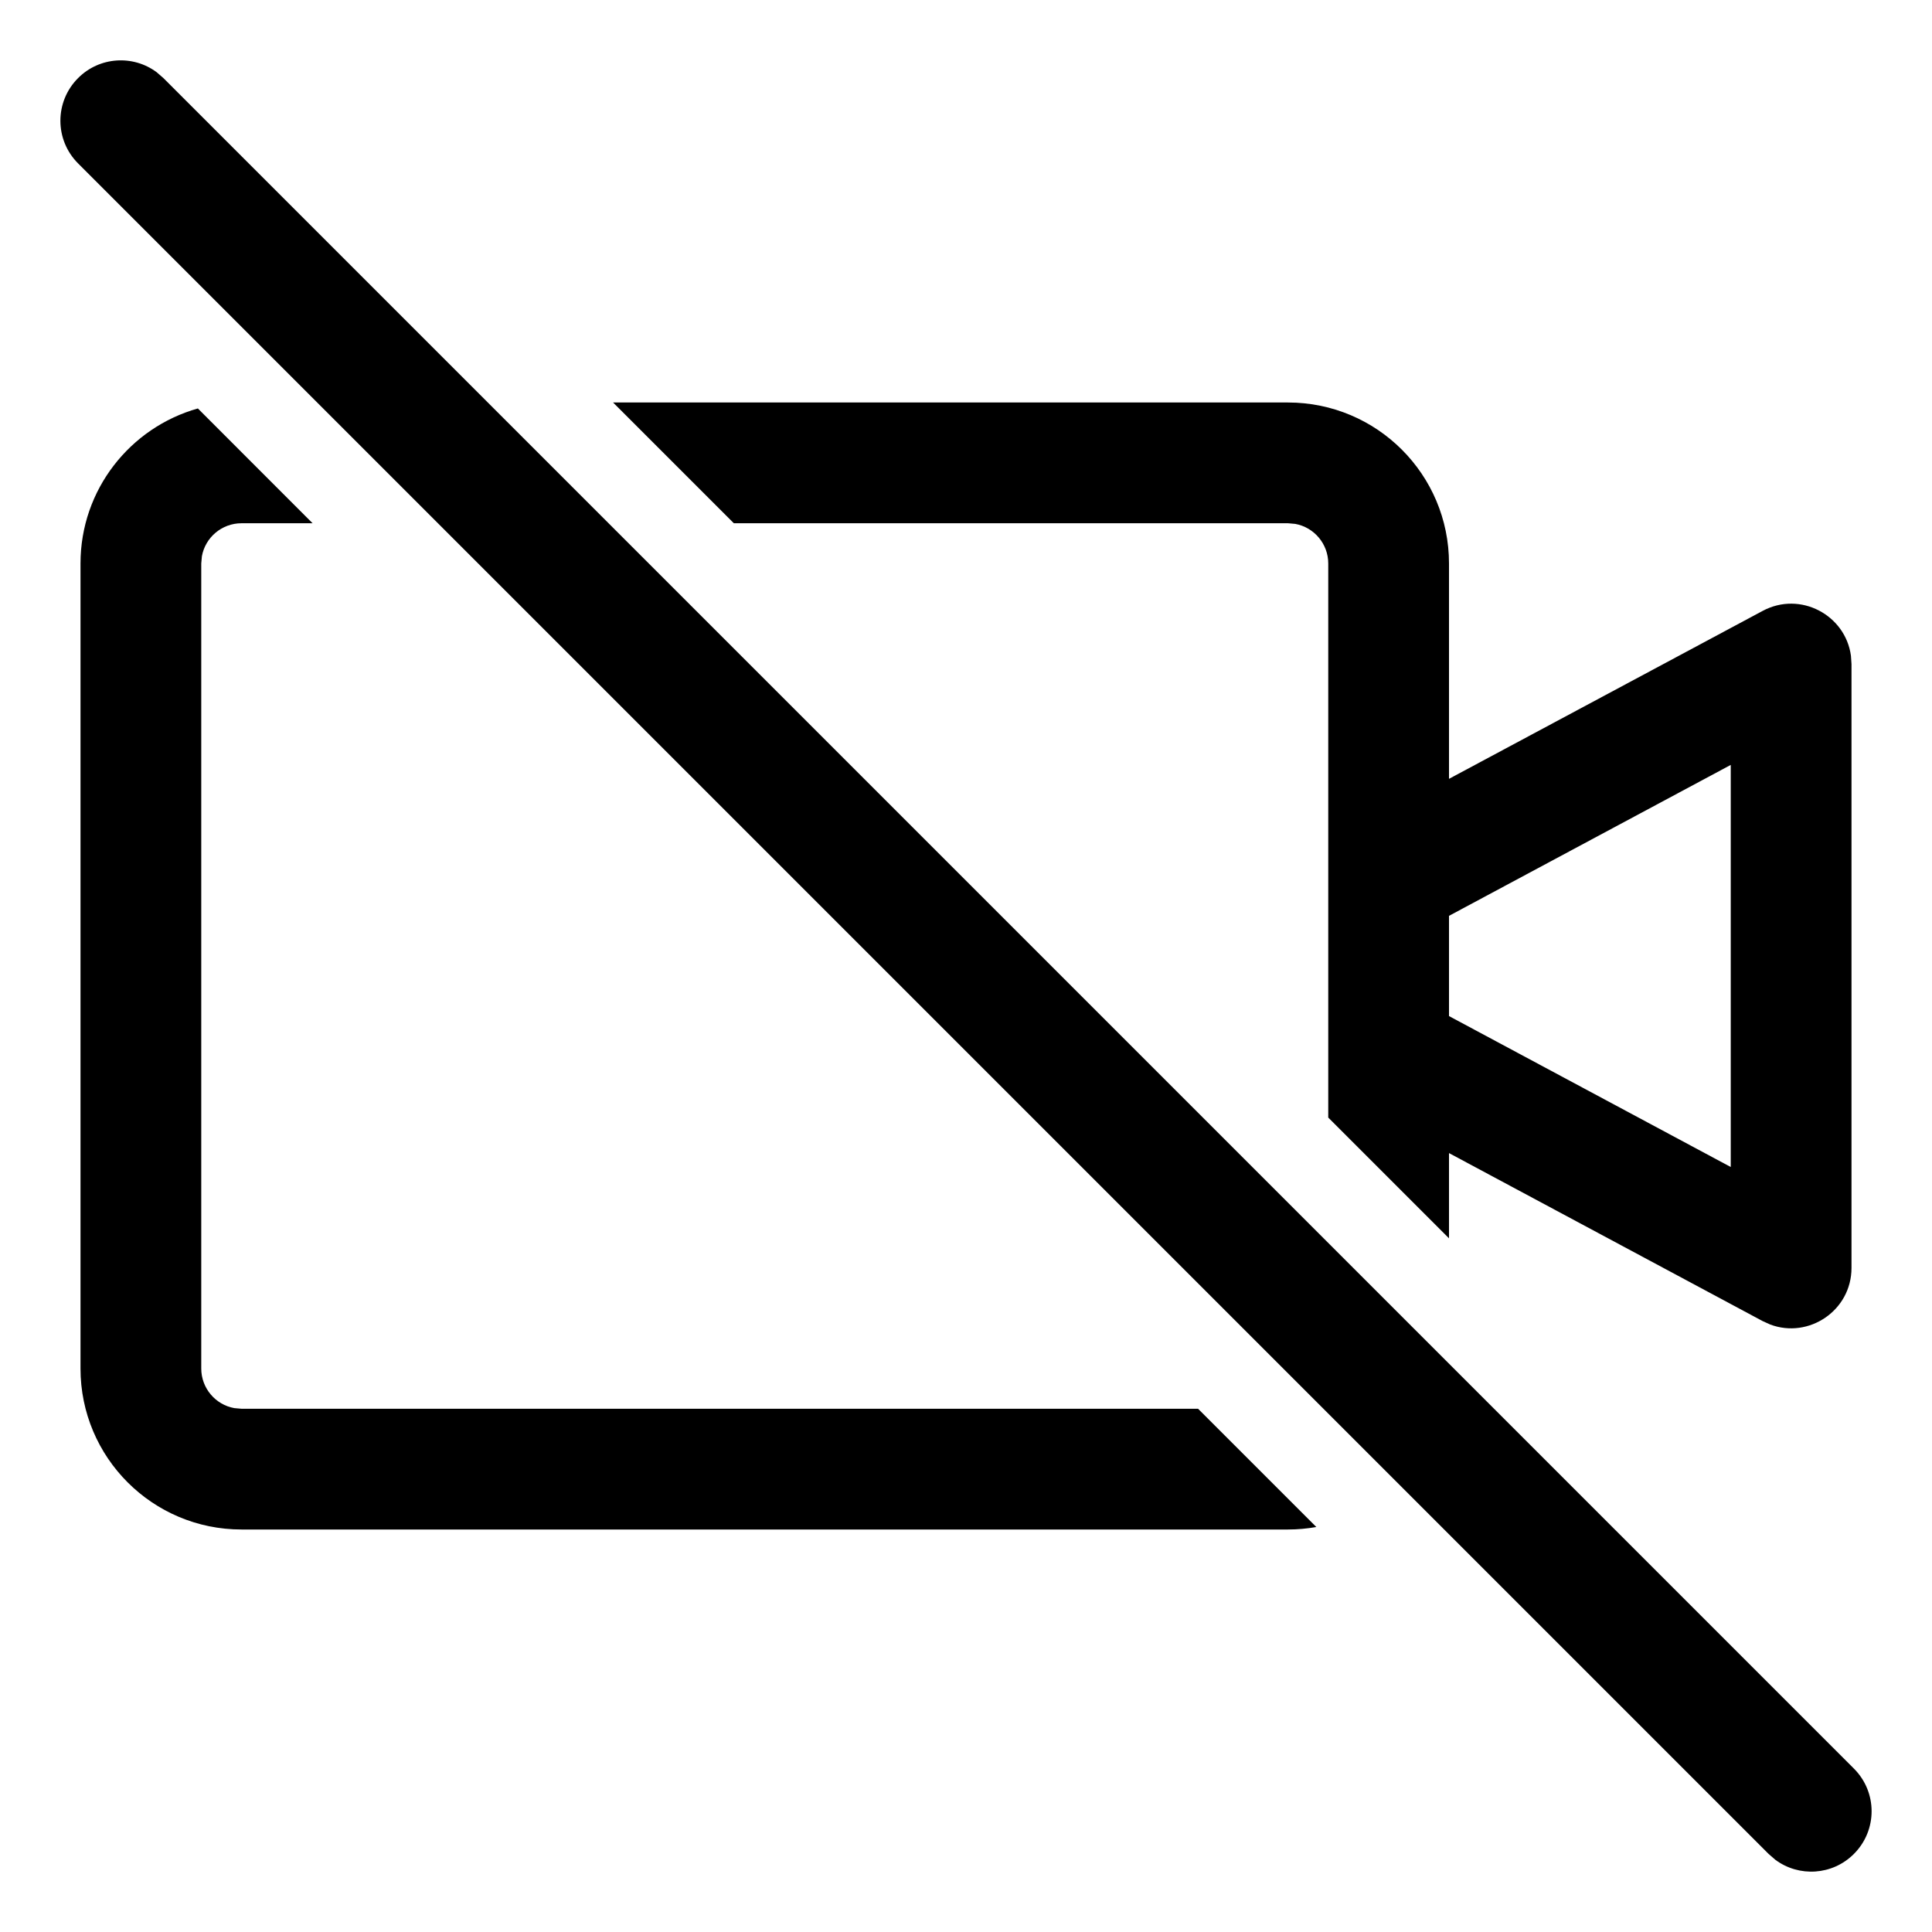 <?xml version="1.0" encoding="UTF-8"?>
<svg width="24px" height="24px" viewBox="0 0 24 24" version="1.1" xmlns="http://www.w3.org/2000/svg" xmlns:xlink="http://www.w3.org/1999/xlink">
    <title>icon/iOS/video-off-outline</title>
    <g id="icon/iOS/video-off-outline" stroke="none" stroke-width="1" fill="none" fill-rule="evenodd">
        <rect id="ViewBox" fill-rule="nonzero" x="0" y="0" width="24" height="24"></rect>
        <path d="M1.946,0.897 L2.03,0.97 L23.03,21.97 C23.323,22.263 23.323,22.737 23.03,23.03 C22.764,23.297 22.347,23.321 22.054,23.103 L21.97,23.03 L0.97,2.03 C0.677,1.737 0.677,1.263 0.97,0.97 C1.236,0.703 1.653,0.679 1.946,0.897 Z M2.458,5.074 L3.883,6.5 L3,6.5 C2.755,6.5 2.55,6.677 2.508,6.91 L2.5,7 L2.5,17 C2.5,17.245 2.677,17.45 2.91,17.492 L3,17.5 L14.883,17.5 L16.352,18.969 C16.238,18.989 16.12,19 16,19 L3,19 C1.895,19 1,18.105 1,17 L1,7 C1,6.083 1.617,5.311 2.458,5.074 Z M16,5 C17.105,5 18,5.895 18,7 L18,9.675 L21.896,7.589 C22.364,7.338 22.925,7.64 22.993,8.146 L23,8.25 L23,15.75 C23,16.281 22.469,16.633 21.991,16.454 L21.896,16.411 L18,14.324 L18,15.383 L16.5,13.883 L16.5,7 C16.5,6.755 16.323,6.55 16.09,6.508 L16,6.5 L9.116,6.5 L7.616,5 L16,5 Z M21.5,9.502 L18,11.377 L18,12.622 L21.5,14.497 L21.5,9.502 Z" id="xabber:video-off-outline" fill="#000000" fill-rule="nonzero"></path>
    </g>
</svg>